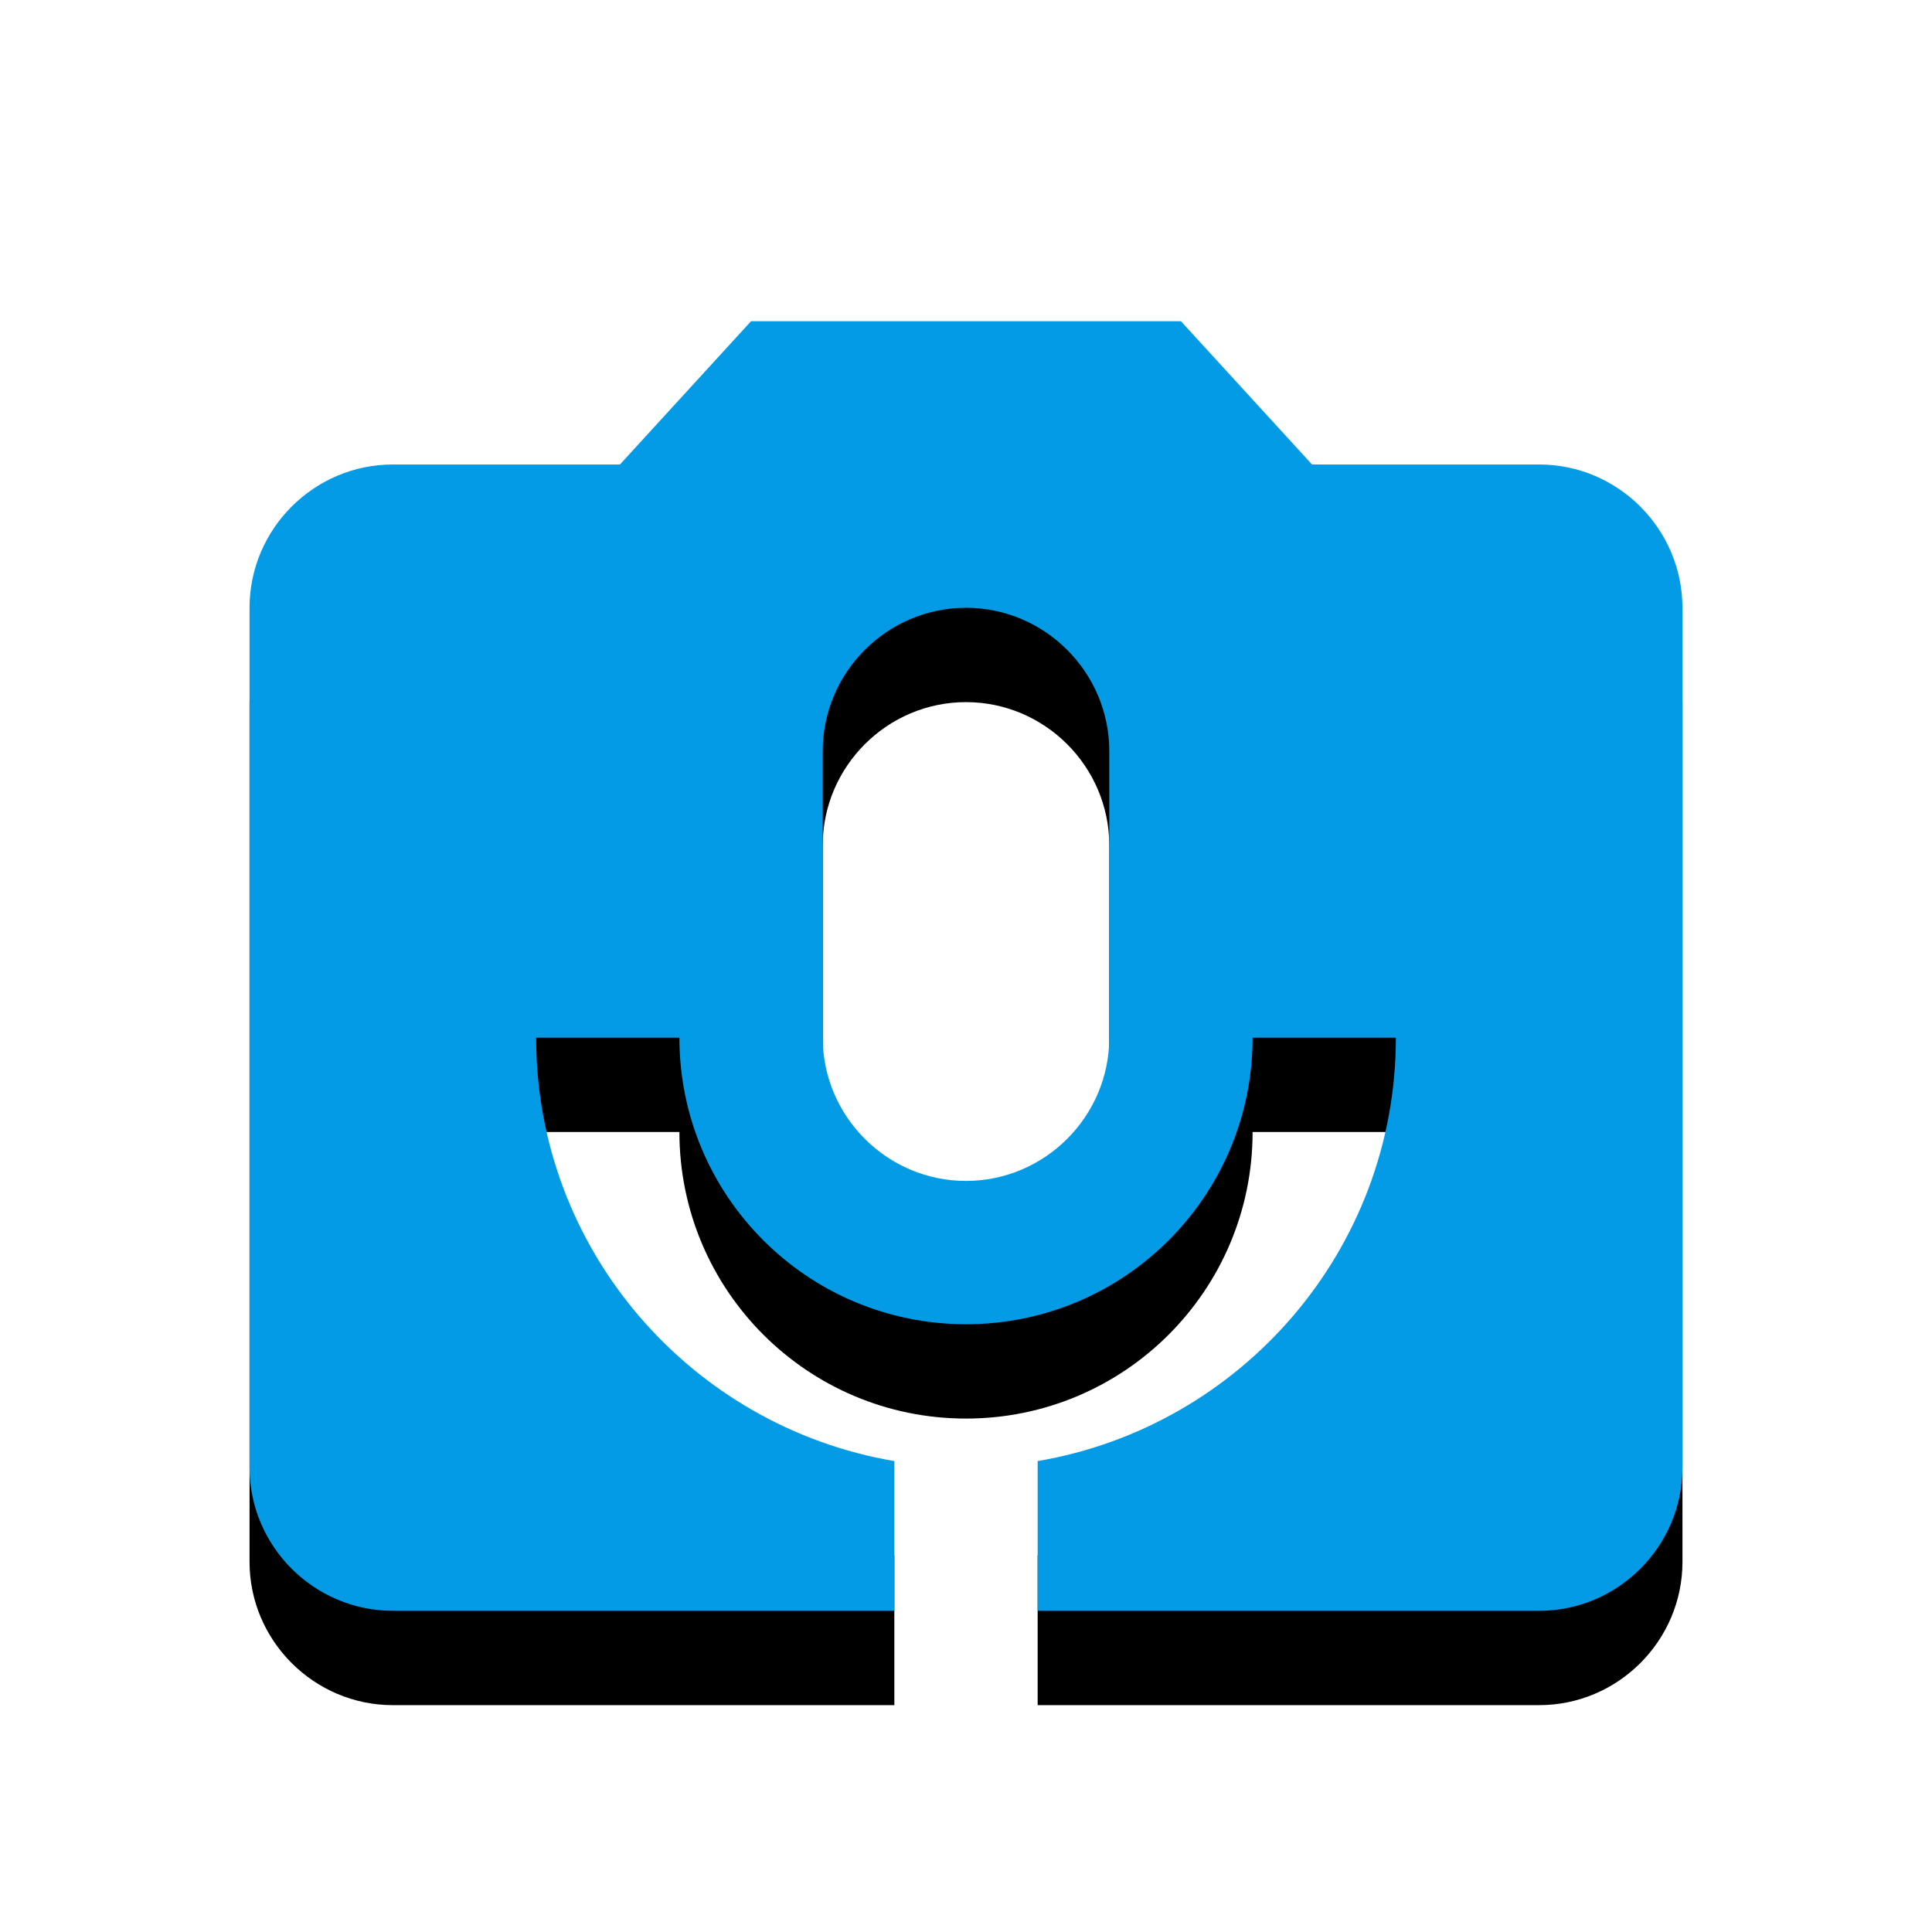 <svg version="1.1" xmlns="http://www.w3.org/2000/svg" xmlns:xlink="http://www.w3.org/1999/xlink" viewBox="0,0,1024,1024">
	<!-- Color names: teamapps-color-1 -->
	<desc>perm_camera_mic icon - Licensed under Apache License v2.0 (http://www.apache.org/licenses/LICENSE-2.0) - Created with Iconfu.com - Derivative work of Material icons (Copyright Google Inc.)</desc>
	<defs>
		<filter id="filter-vmZg4Rdv" x="-13%" y="-7%" width="143%" height="153%" color-interpolation-filters="sRGB">
			<feColorMatrix values="1 0 0 0 0 0 1 0 0 0 0 0 1 0 0 0 0 0 0.2 0" in="SourceGraphic"/>
			<feOffset dy="20"/>
			<feGaussianBlur stdDeviation="11" result="blur0"/>
			<feColorMatrix values="1 0 0 0 0 0 1 0 0 0 0 0 1 0 0 0 0 0 0.3 0" in="SourceGraphic"/>
			<feOffset dy="30"/>
			<feGaussianBlur stdDeviation="20" result="blur1"/>
			<feMerge>
				<feMergeNode in="blur0"/>
				<feMergeNode in="blur1"/>
			</feMerge>
		</filter>
	</defs>
	<g fill="none" fill-rule="nonzero" style="mix-blend-mode: normal">
		<path d="M891.74,322.14v455.68c0,41.77 -34.18,75.94 -75.95,75.94h-265.81v-79.36c107.47,-18.23 189.86,-111.64 189.86,-224.42h-75.94c0,83.92 -67.98,151.89 -151.9,151.89c-83.92,0 -151.9,-67.97 -151.9,-151.89h-75.94c0,112.78 82.4,206.2 189.86,224.42v79.36h-265.81c-41.77,0 -75.95,-34.18 -75.95,-75.94v-455.68c0,-41.77 34.18,-75.95 75.95,-75.95h120.37l69.49,-75.94h227.84l69.49,75.94h120.37c41.77,0 75.95,34.18 75.95,75.95zM587.94,398.08c0,-41.77 -34.18,-75.94 -75.94,-75.94c-41.77,0 -75.94,34.18 -75.94,75.94v151.9c0,41.77 34.18,75.94 75.94,75.94c41.77,0 75.94,-34.18 75.94,-75.94z" fill="#000000" filter="url(#filter-vmZg4Rdv)"/>
		<g>
			<g color="#039be5" class="teamapps-color-1">
				<path d="M891.74,322.14v455.68c0,41.77 -34.18,75.94 -75.95,75.94h-265.81v-79.36c107.47,-18.23 189.86,-111.64 189.86,-224.42h-75.94c0,83.92 -67.98,151.89 -151.9,151.89c-83.92,0 -151.9,-67.97 -151.9,-151.89h-75.94c0,112.78 82.4,206.2 189.86,224.42v79.36h-265.81c-41.77,0 -75.95,-34.18 -75.95,-75.94v-455.68c0,-41.77 34.18,-75.95 75.95,-75.95h120.37l69.49,-75.94h227.84l69.49,75.94h120.37c41.77,0 75.95,34.18 75.95,75.95zM587.94,398.08c0,-41.77 -34.18,-75.94 -75.94,-75.94c-41.77,0 -75.94,34.18 -75.94,75.94v151.9c0,41.77 34.18,75.94 75.94,75.94c41.77,0 75.94,-34.18 75.94,-75.94z" fill="currentColor"/>
			</g>
		</g>
	</g>
</svg>